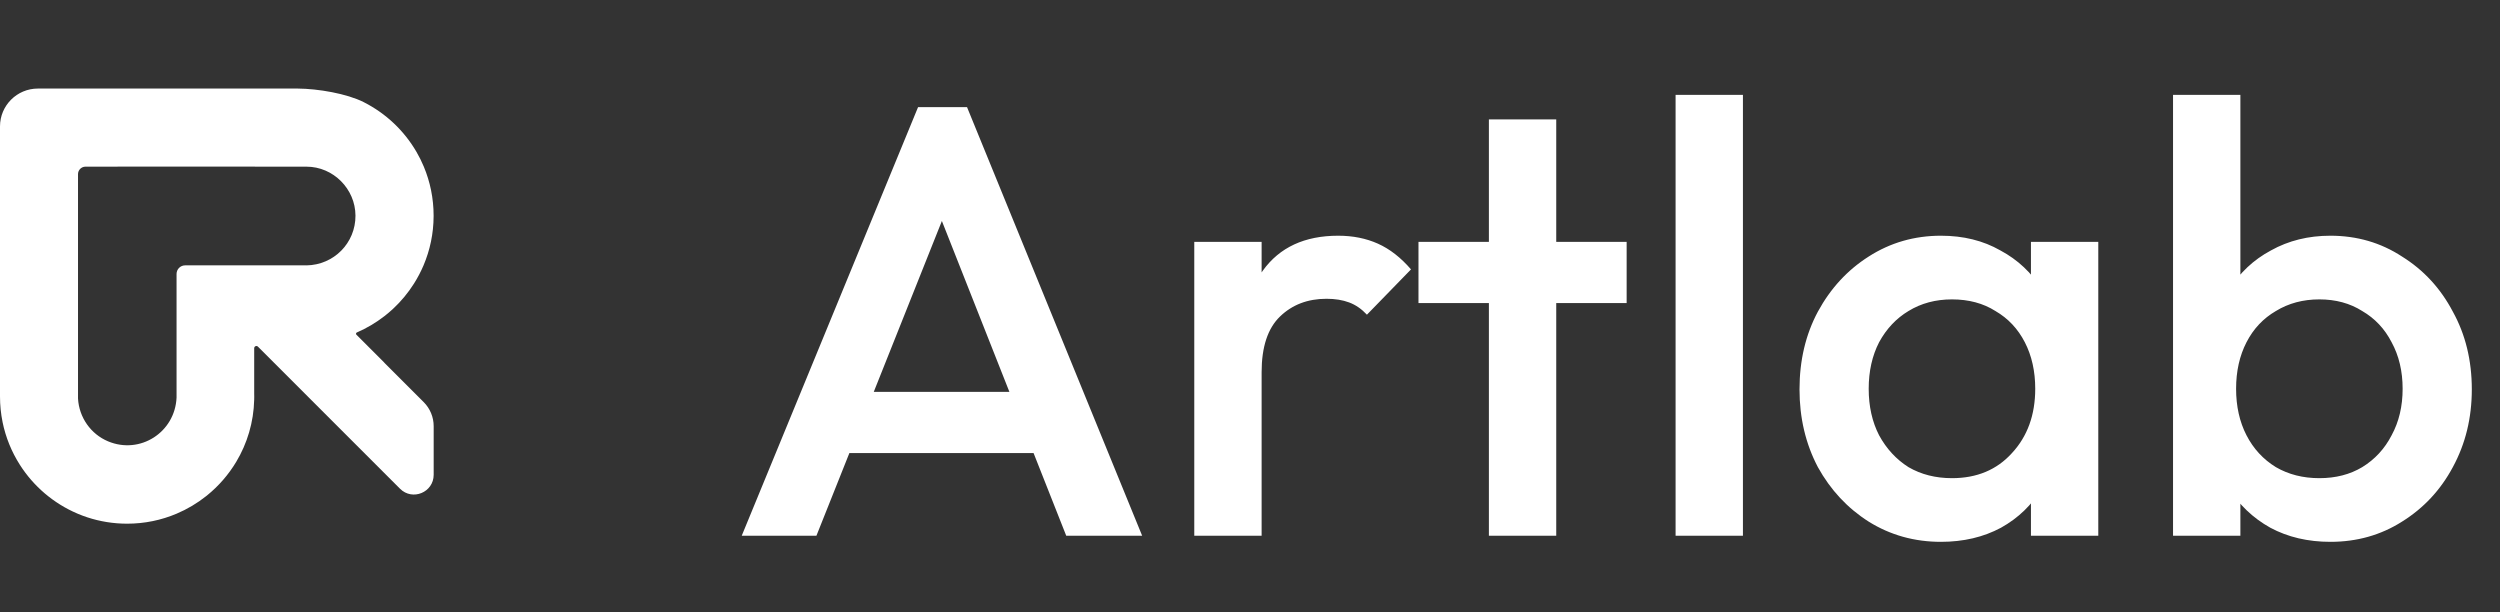 <svg width="196" height="48" viewBox="0 0 196 48" fill="none" xmlns="http://www.w3.org/2000/svg">
<rect x="0" y="0" width="196" height="48" fill="#333333" stroke="none"/>
<path d="M30.131 28.43L27.944 26.243C27.888 26.188 27.907 26.095 27.978 26.064C28.751 25.731 29.473 25.301 30.131 24.792C30.366 24.61 30.593 24.418 30.81 24.216C31.445 23.626 32.002 22.955 32.466 22.219C32.467 22.216 32.468 22.215 32.469 22.213C32.75 21.766 32.997 21.295 33.206 20.804C33.709 19.62 33.99 18.319 33.995 16.952C33.995 16.952 33.995 16.95 33.995 16.949C33.995 16.936 33.995 16.923 33.995 16.91C33.995 15.545 33.721 14.245 33.224 13.059C33.058 12.661 32.866 12.276 32.651 11.907C32.651 11.904 32.648 11.903 32.648 11.902C31.682 10.241 30.249 8.887 28.53 8.016C28.524 8.012 28.516 8.008 28.51 8.005C27.18 7.335 24.933 6.954 23.344 6.943C23.322 6.943 24.05 6.943 24.028 6.943C24.006 6.943 23.985 6.943 23.963 6.943H2.97C1.33 6.943 0 8.273 0 9.913V31.088C0 31.774 0.07 32.445 0.202 33.093C0.202 33.094 0.202 33.095 0.202 33.098C0.449 34.305 0.915 35.434 1.556 36.439C1.556 36.442 1.559 36.443 1.56 36.446C2.634 38.128 4.199 39.467 6.053 40.258C6.059 40.261 6.066 40.264 6.072 40.266C6.086 40.273 6.102 40.279 6.116 40.286C7.07 40.686 8.098 40.941 9.175 41.026C9.437 41.046 9.699 41.057 9.966 41.057C11.341 41.057 12.65 40.779 13.841 40.275C14.681 39.92 15.464 39.453 16.169 38.892C16.17 38.892 16.172 38.89 16.173 38.889C16.186 38.879 16.2 38.868 16.213 38.857C16.217 38.854 16.221 38.85 16.224 38.848C17.137 38.11 17.917 37.215 18.522 36.204C19.38 34.771 19.888 33.107 19.929 31.326V31.323C19.93 31.245 19.932 31.168 19.932 31.091C19.932 31.014 19.932 30.936 19.929 30.859V27.3C19.929 27.147 20.114 27.069 20.223 27.178L29.249 36.204L31.361 38.316C32.336 39.291 34 38.601 34 37.223V33.409C34 32.704 33.719 32.027 33.22 31.527L30.125 28.433L30.131 28.43ZM24.024 20.804H14.516C14.144 20.804 13.842 21.106 13.842 21.479V31.172V31.173C13.72 33.892 10.984 35.653 8.473 34.601C7.116 34.033 6.198 32.724 6.116 31.243V13.654C6.116 13.329 6.38 13.066 6.704 13.066L14.832 13.06C14.832 13.06 14.832 13.063 14.83 13.064C16.536 13.064 18.297 13.064 19.932 13.064C21.458 13.064 22.876 13.064 24.034 13.067C26.131 13.069 27.861 14.815 27.869 16.905C27.877 19.049 26.176 20.775 24.024 20.806V20.804Z" fill="white"/>
<path d="M58.152 42L71.976 8.4H75.816L89.544 42H83.592L72.84 14.784H74.856L64.008 42H58.152ZM64.968 35.52V30.72H82.776V35.52H64.968ZM93.631 42V18.96H98.911V42H93.631ZM98.911 29.184L97.087 28.272C97.087 25.36 97.727 23.008 99.007 21.216C100.319 19.392 102.287 18.48 104.911 18.48C106.063 18.48 107.103 18.688 108.031 19.104C108.959 19.52 109.823 20.192 110.623 21.12L107.167 24.672C106.751 24.224 106.287 23.904 105.775 23.712C105.263 23.52 104.671 23.424 103.999 23.424C102.527 23.424 101.311 23.888 100.351 24.816C99.391 25.744 98.911 27.2 98.911 29.184ZM116.729 42V9.36H122.009V42H116.729ZM111.209 23.76V18.96H127.529V23.76H111.209ZM131.366 42V7.44H136.646V42H131.366ZM152.17 42.48C150.09 42.48 148.202 41.952 146.506 40.896C144.842 39.84 143.514 38.416 142.522 36.624C141.562 34.8 141.082 32.768 141.082 30.528C141.082 28.256 141.562 26.224 142.522 24.432C143.514 22.608 144.842 21.168 146.506 20.112C148.202 19.024 150.09 18.48 152.17 18.48C153.93 18.48 155.482 18.864 156.826 19.632C158.202 20.368 159.29 21.392 160.09 22.704C160.89 24.016 161.29 25.504 161.29 27.168V33.792C161.29 35.456 160.89 36.944 160.09 38.256C159.322 39.568 158.25 40.608 156.874 41.376C155.498 42.112 153.93 42.48 152.17 42.48ZM153.034 37.488C154.986 37.488 156.554 36.832 157.738 35.52C158.954 34.208 159.562 32.528 159.562 30.48C159.562 29.104 159.29 27.888 158.746 26.832C158.202 25.776 157.434 24.96 156.442 24.384C155.482 23.776 154.346 23.472 153.034 23.472C151.754 23.472 150.618 23.776 149.626 24.384C148.666 24.96 147.898 25.776 147.322 26.832C146.778 27.888 146.506 29.104 146.506 30.48C146.506 31.856 146.778 33.072 147.322 34.128C147.898 35.184 148.666 36.016 149.626 36.624C150.618 37.2 151.754 37.488 153.034 37.488ZM159.226 42V35.808L160.138 30.192L159.226 24.624V18.96H164.506V42H159.226ZM182.702 42.48C180.942 42.48 179.374 42.112 177.998 41.376C176.622 40.608 175.534 39.568 174.734 38.256C173.966 36.944 173.582 35.456 173.582 33.792V27.168C173.582 25.504 173.982 24.016 174.782 22.704C175.582 21.392 176.67 20.368 178.046 19.632C179.422 18.864 180.974 18.48 182.702 18.48C184.782 18.48 186.654 19.024 188.318 20.112C190.014 21.168 191.342 22.608 192.302 24.432C193.294 26.224 193.79 28.256 193.79 30.528C193.79 32.768 193.294 34.8 192.302 36.624C191.342 38.416 190.014 39.84 188.318 40.896C186.654 41.952 184.782 42.48 182.702 42.48ZM170.366 42V7.44H175.646V24.624L174.734 30.192L175.646 35.808V42H170.366ZM181.838 37.488C183.118 37.488 184.238 37.2 185.198 36.624C186.19 36.016 186.958 35.184 187.502 34.128C188.078 33.072 188.366 31.856 188.366 30.48C188.366 29.104 188.078 27.888 187.502 26.832C186.958 25.776 186.19 24.96 185.198 24.384C184.238 23.776 183.118 23.472 181.838 23.472C180.558 23.472 179.422 23.776 178.43 24.384C177.438 24.96 176.67 25.776 176.126 26.832C175.582 27.888 175.31 29.104 175.31 30.48C175.31 31.856 175.582 33.072 176.126 34.128C176.67 35.184 177.438 36.016 178.43 36.624C179.422 37.2 180.558 37.488 181.838 37.488Z" fill="white"/>
</svg>
